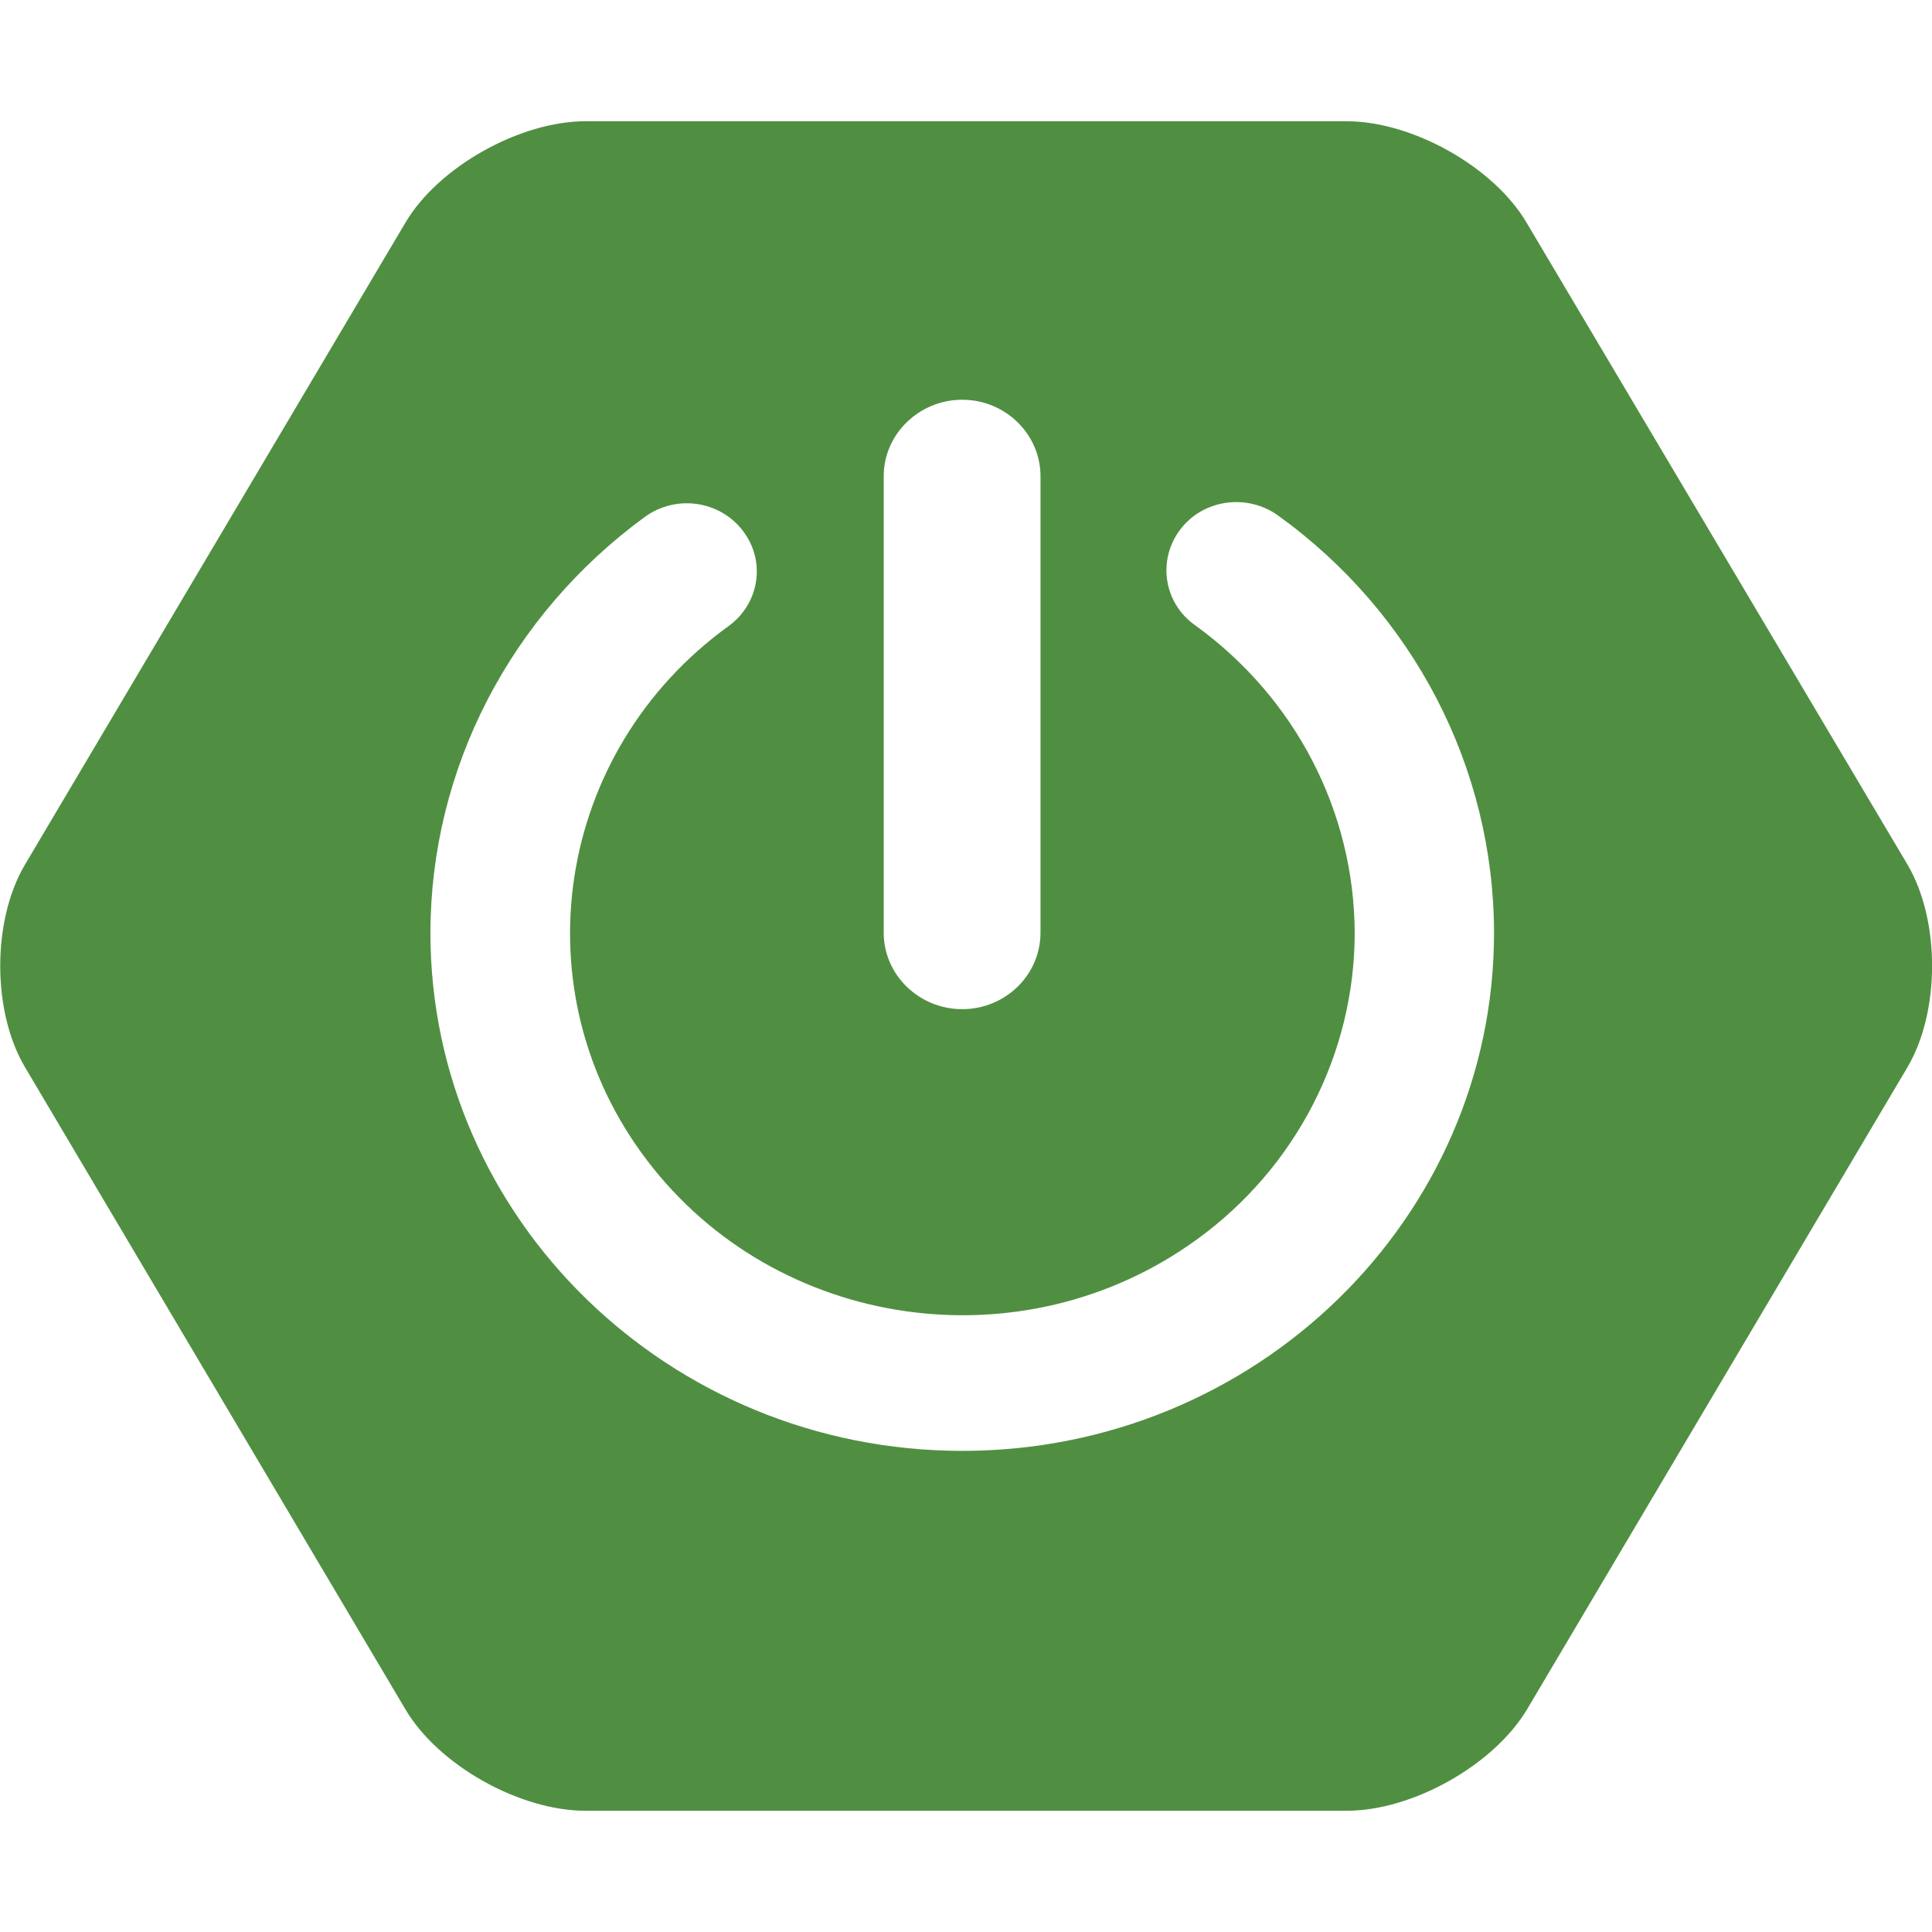 <?xml version="1.0" encoding="UTF-8"?>
<svg xmlns="http://www.w3.org/2000/svg" width="32px" height="32px" viewBox="0 0 32 28" version="1.1">
    <g id="surface1">
        <path style=" stroke:none;fill-rule:nonzero;fill:rgb(31.4%,56.1%,25.5%);fill-opacity:1;"
              d="M 31.594 12.32 L 25.285 1.688 C 24.742 0.766 23.398 0.008 22.301 0.008 L 9.699 0.008 C 8.609 0.008 7.258 0.766 6.715 1.688 L 0.414 12.32 C -0.133 13.242 -0.133 14.754 0.414 15.676 L 6.715 26.312 C 7.258 27.234 8.602 27.992 9.699 27.992 L 22.305 27.992 C 23.398 27.992 24.742 27.234 25.293 26.312 L 31.594 15.676 C 32.137 14.754 32.137 13.242 31.594 12.32 Z M 14.637 5.887 C 14.637 5.191 15.223 4.621 15.938 4.621 C 16.652 4.621 17.234 5.191 17.234 5.887 L 17.234 13.449 C 17.234 14.148 16.652 14.715 15.938 14.715 C 15.223 14.715 14.637 14.148 14.637 13.449 Z M 15.938 22.031 C 11.082 22.031 7.129 18.184 7.129 13.449 C 7.133 10.734 8.453 8.188 10.684 6.559 C 11.199 6.188 11.922 6.289 12.305 6.793 C 12.688 7.293 12.582 7.996 12.066 8.371 C 9.188 10.453 8.582 14.422 10.723 17.227 C 12.863 20.035 16.934 20.621 19.816 18.535 C 21.465 17.344 22.438 15.453 22.438 13.449 C 22.43 11.438 21.453 9.551 19.789 8.352 C 19.273 7.984 19.168 7.273 19.547 6.773 C 19.922 6.273 20.648 6.168 21.164 6.535 C 23.418 8.156 24.742 10.723 24.746 13.449 C 24.746 18.188 20.793 22.031 15.938 22.031 Z M 15.938 22.031 "/>
    </g>
</svg>
